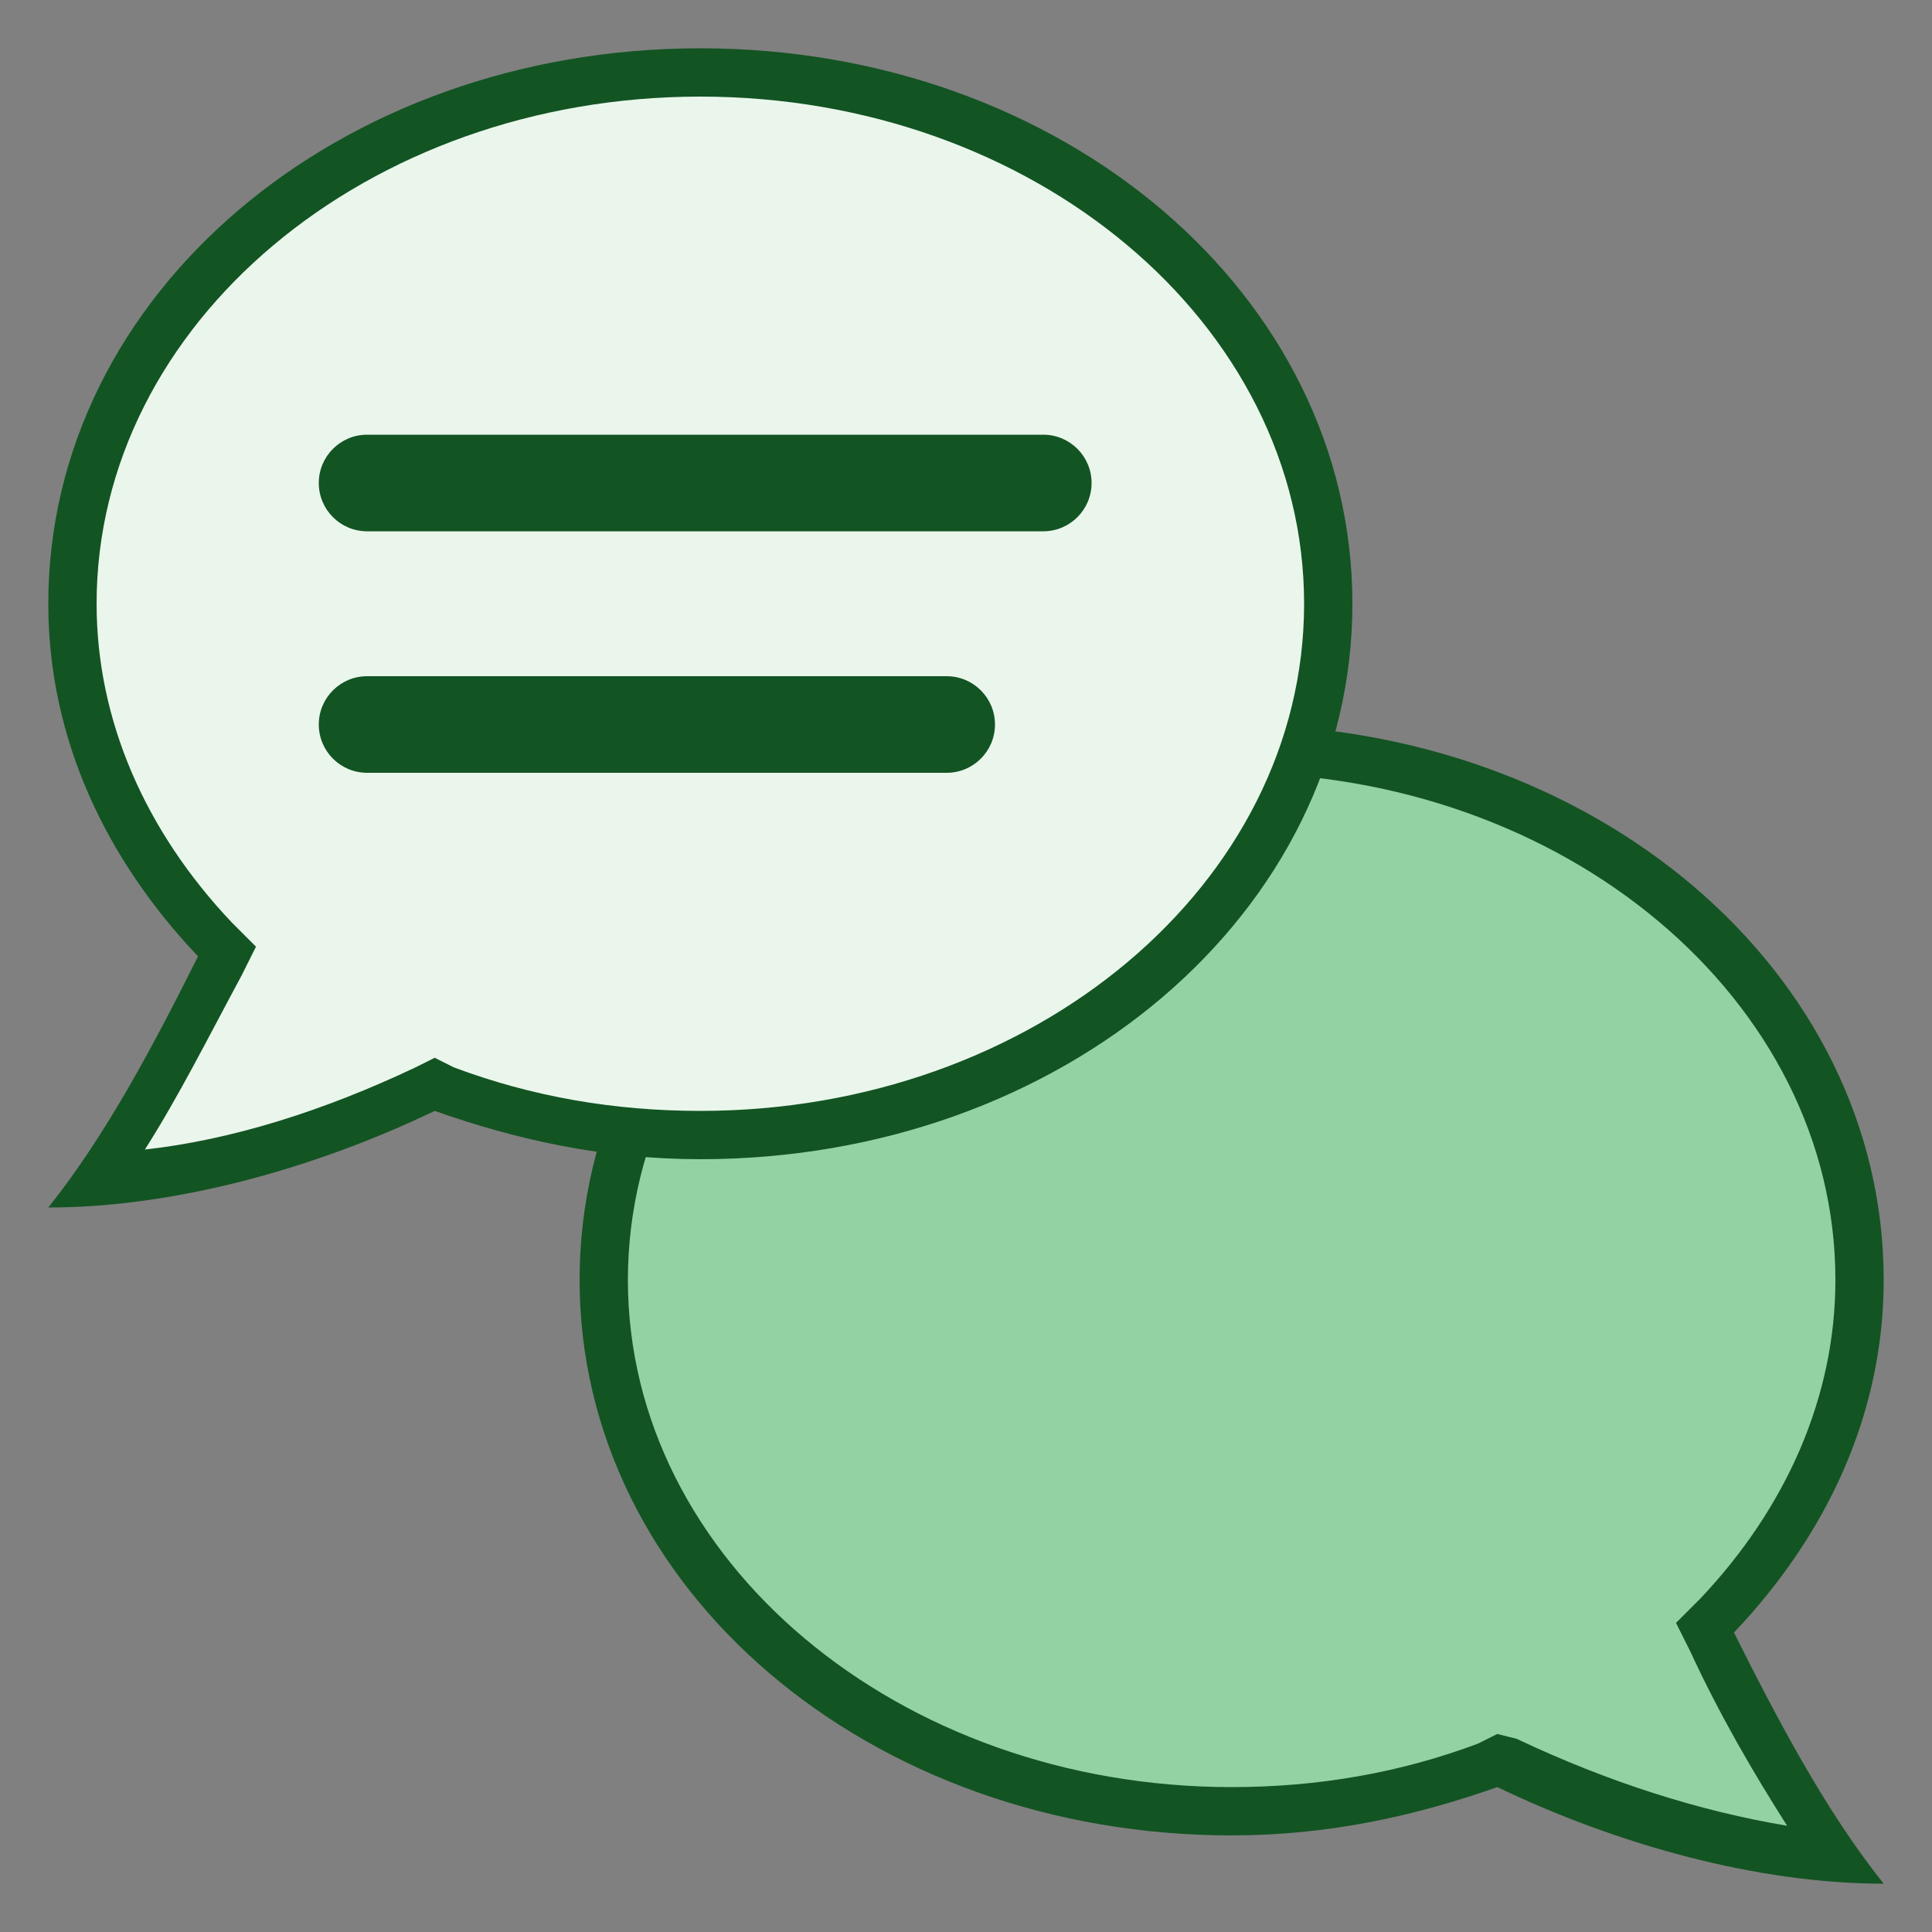 <?xml version="1.0" encoding="UTF-8"?>
<svg width="20px" height="20px" viewBox="0 0 20 20" version="1.1" xmlns="http://www.w3.org/2000/svg" xmlns:xlink="http://www.w3.org/1999/xlink">
    <rect x="0" y="0" width="20" height="20" fill="#808080" stroke="none"/>
    <!-- Generator: Sketch 53.2 (72643) - https://sketchapp.com -->
    <title>messaging</title>
    <desc>Created with Sketch.</desc>
    <g id="Page-1" stroke="none" stroke-width="1" fill="none" fill-rule="evenodd">
        <g id="messaging" fill-rule="nonzero">
            <path d="M19,19.25 C17.95,19.15 16.75,18.85 15.6,18.3 L15.5,18.25 L15.4,18.3 C14.55,18.6 13.65,18.8 12.75,18.8 C9.15,18.8 6.25,16.35 6.25,13.3 C6.25,10.25 9.15,7.8 12.75,7.8 C16.35,7.8 19.25,10.25 19.25,13.3 C19.25,14.55 18.75,15.8 17.8,16.8 L17.7,16.95 L17.8,17.1 C18.15,17.85 18.55,18.6 19,19.25 Z" id="Path" fill="#93D3A2"></path>
            <path d="M12.75,8 C16.2,8 19,10.35 19,13.25 C19,14.45 18.5,15.6 17.6,16.55 L17.35,16.8 L17.5,17.1 C17.8,17.75 18.15,18.35 18.5,18.9 C17.6,18.75 16.65,18.45 15.7,18 L15.5,17.95 L15.3,18.05 C14.5,18.35 13.65,18.5 12.75,18.5 C9.3,18.5 6.5,16.15 6.5,13.25 C6.5,10.35 9.3,8 12.75,8 Z M12.75,7.5 C9,7.5 6,10.05 6,13.25 C6,16.45 9,19 12.75,19 C13.75,19 14.65,18.8 15.5,18.5 C16.75,19.1 18.2,19.5 19.5,19.5 C18.9,18.75 18.4,17.8 17.95,16.9 C18.9,15.9 19.5,14.65 19.5,13.25 C19.5,10.05 16.5,7.5 12.75,7.5 Z" id="Shape" fill="#135423"></path>
            <path d="M1,12.25 C1.45,11.65 1.85,10.9 2.25,10.05 L2.35,9.9 L2.25,9.75 C1.3,8.75 0.8,7.55 0.8,6.25 C0.8,3.2 3.7,0.75 7.3,0.75 C10.9,0.75 13.8,3.2 13.8,6.25 C13.8,9.3 10.9,11.75 7.3,11.75 C6.4,11.75 5.5,11.6 4.65,11.25 L4.5,11.25 L4.4,11.3 C3.25,11.8 2.05,12.15 1,12.25 Z" id="Path" fill="#EAF6EC"></path>
            <path d="M7.25,1 C10.7,1 13.5,3.35 13.5,6.25 C13.5,9.15 10.7,11.5 7.25,11.5 C6.35,11.5 5.5,11.35 4.7,11.05 L4.5,10.95 L4.3,11.05 C3.35,11.5 2.4,11.8 1.5,11.9 C1.85,11.35 2.15,10.75 2.5,10.1 L2.65,9.8 L2.4,9.55 C1.5,8.6 1,7.45 1,6.25 C1,3.35 3.8,1 7.25,1 Z M7.25,0.5 C3.5,0.5 0.5,3.05 0.5,6.25 C0.5,7.65 1.1,8.9 2.05,9.9 C1.6,10.8 1.1,11.75 0.5,12.5 C1.8,12.5 3.25,12.1 4.5,11.5 C5.35,11.8 6.25,12 7.25,12 C11,12 14,9.45 14,6.25 C14,3.05 11,0.5 7.25,0.5 Z" id="Shape" fill="#135423"></path>
            <path d="M10.8,5.5 L3.8,5.5 C3.524,5.5 3.3,5.276 3.3,5 C3.3,4.724 3.524,4.5 3.8,4.5 L10.8,4.5 C11.076,4.5 11.3,4.724 11.3,5 C11.3,5.276 11.076,5.5 10.8,5.5 Z" id="Path" fill="#135423"></path>
            <path d="M9.8,8 L3.8,8 C3.524,8 3.3,7.776 3.3,7.5 C3.3,7.224 3.524,7 3.8,7 L9.8,7 C10.076,7 10.3,7.224 10.3,7.5 C10.3,7.776 10.076,8 9.8,8 Z" id="Path" fill="#135423"></path>
        </g>
    </g>
</svg>